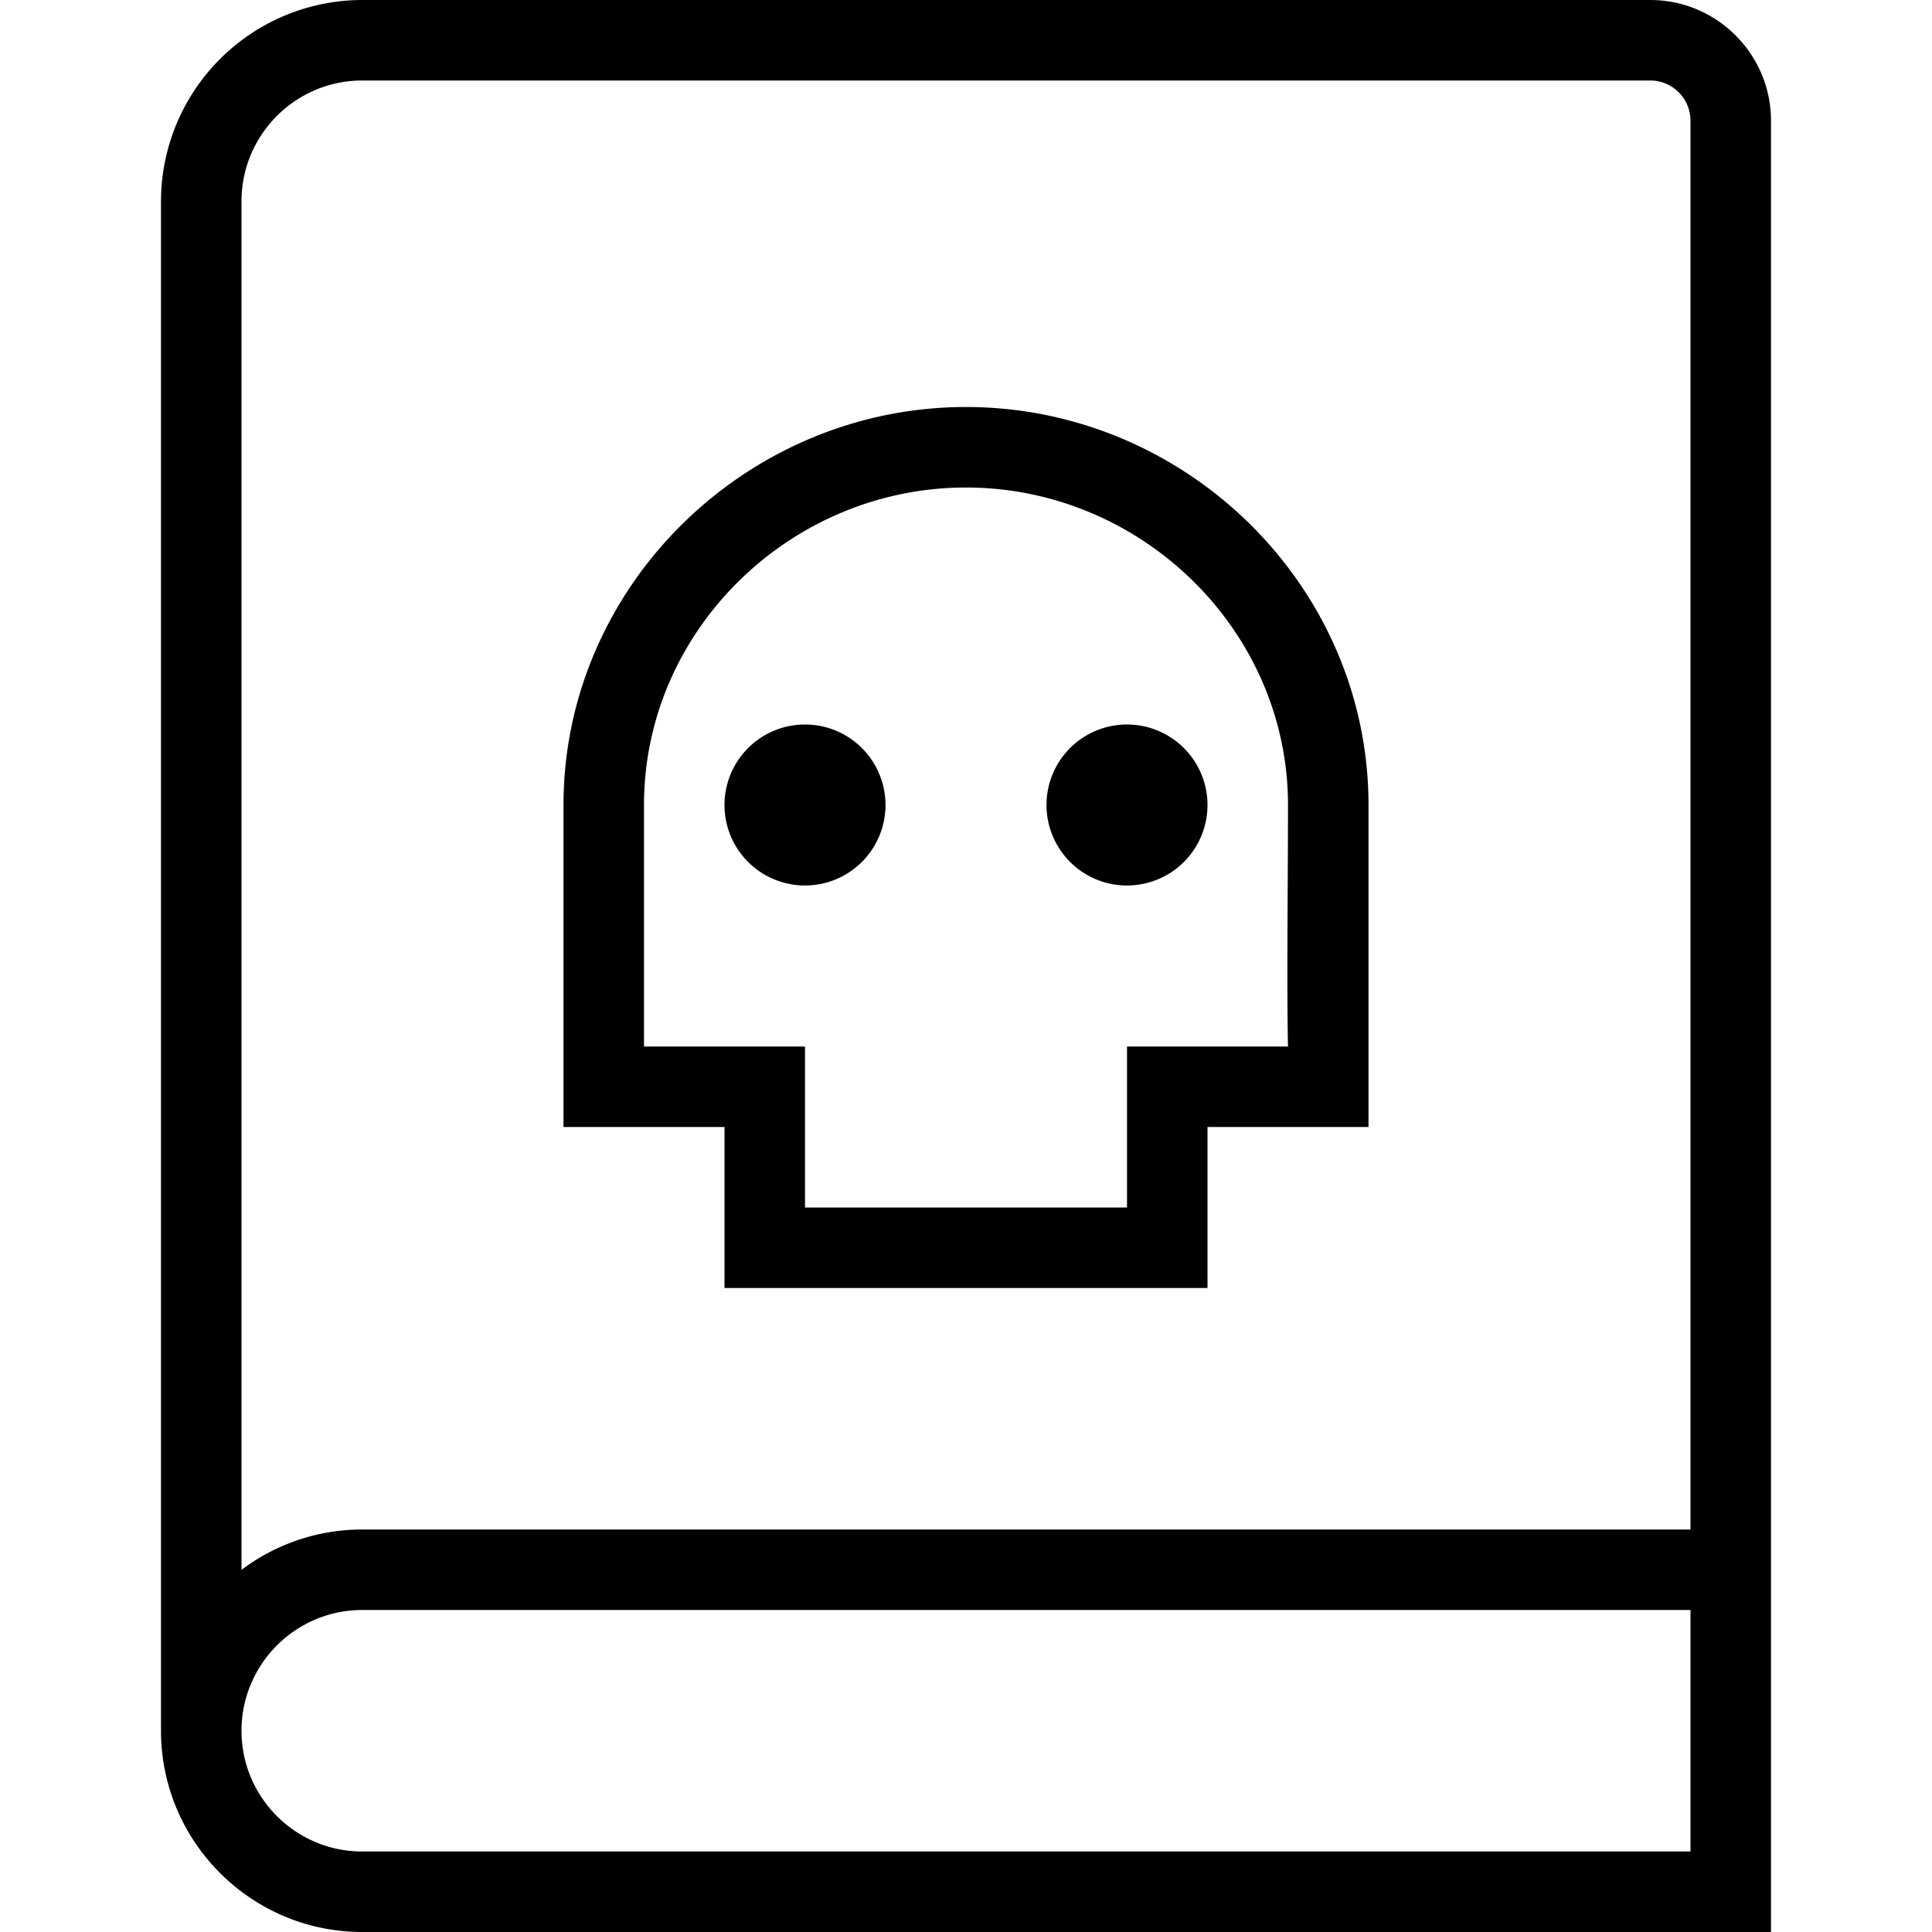 <svg xmlns="http://www.w3.org/2000/svg" width="512" height="512" data-name="Layer 1" viewBox="0 0 24 24"><path d="M9 16h6v-2h2v-4c0-2.726-2.273-4.944-5-4.944S7 7.282 7 10v4h2v2Zm-1-3v-3c0-2.175 1.825-3.944 4-3.944s4 1.77 4 3.944c0 .913-.017 2.269 0 3h-2v2h-4v-2H8ZM20.5 0h-16A2.503 2.503 0 0 0 2 2.5v19C2 22.878 3.121 24 4.5 24H22V1.5c0-.827-.673-1.5-1.5-1.5Zm-16 1h16a.5.5 0 0 1 .5.5V19H4.5c-.562 0-1.082.187-1.5.501V2.5C3 1.673 3.673 1 4.5 1Zm0 22c-.827 0-1.5-.673-1.5-1.5S3.673 20 4.5 20H21v3H4.5ZM10 11a1 1 0 1 1 0-2 1 1 0 0 1 0 2Zm3-1a1 1 0 1 1 2 0 1 1 0 0 1-2 0Z"/></svg>